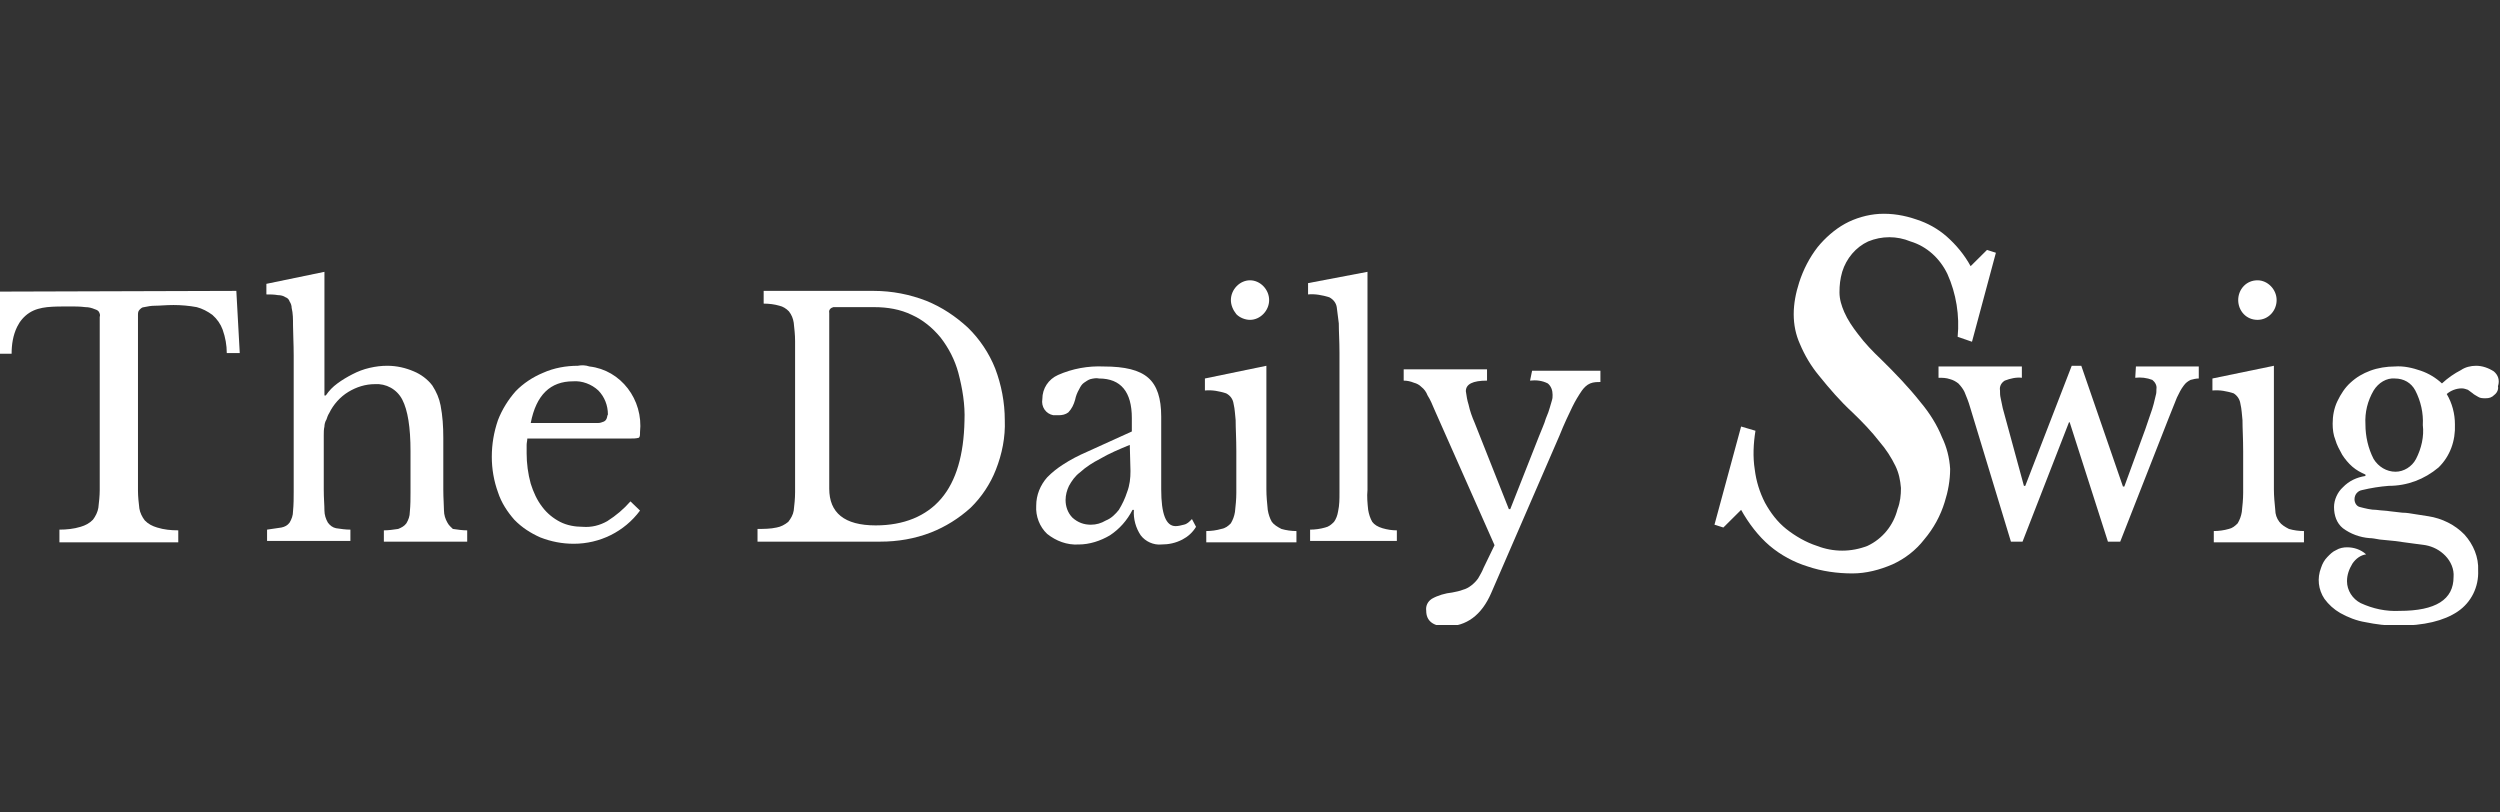 <svg width="200" height="65" viewBox="0 0 200 65" fill="none" xmlns="http://www.w3.org/2000/svg">
<rect x="0" y="0" width="200" height="65" fill="#333333" stroke="none"/>
<g clip-path="url(#clip0)">
<path d="M0 23.328V28.301H0.929C0.929 27.566 1.038 26.831 1.366 26.153C1.585 25.701 1.913 25.306 2.35 25.023C2.787 24.741 3.279 24.628 3.77 24.571C4.317 24.515 4.918 24.515 5.574 24.515C6.011 24.515 6.393 24.515 6.831 24.571C7.104 24.571 7.322 24.628 7.596 24.741C7.76 24.797 7.869 24.854 7.923 24.967C7.978 25.08 8.033 25.193 7.978 25.362V39.206C7.978 39.658 7.923 40.167 7.869 40.619C7.814 40.958 7.65 41.297 7.432 41.58C7.158 41.862 6.831 42.032 6.448 42.145C5.902 42.314 5.301 42.371 4.754 42.371V43.388H14.262V42.427C13.661 42.427 13.115 42.371 12.568 42.201C12.186 42.088 11.858 41.919 11.585 41.636C11.366 41.354 11.202 41.015 11.148 40.676C11.093 40.224 11.038 39.715 11.038 39.263V25.193C11.038 25.08 11.038 24.91 11.148 24.797C11.257 24.684 11.366 24.571 11.53 24.571C11.803 24.515 12.076 24.458 12.404 24.458C12.787 24.458 13.279 24.402 13.88 24.402C14.481 24.402 15.137 24.458 15.738 24.571C16.175 24.684 16.612 24.91 16.994 25.193C17.377 25.532 17.65 25.927 17.814 26.379C18.033 27.001 18.142 27.622 18.142 28.244H19.18L18.907 23.271L0 23.328Z" fill="white"/>
<path d="M35.791 41.806C35.627 41.523 35.518 41.184 35.518 40.845C35.518 40.45 35.464 39.885 35.464 39.15V35.025C35.464 34.121 35.409 33.273 35.245 32.426C35.136 31.861 34.917 31.352 34.589 30.844C34.207 30.335 33.66 29.94 33.114 29.714C32.458 29.431 31.748 29.262 30.983 29.262C30.491 29.262 30.054 29.318 29.562 29.431C29.07 29.544 28.633 29.714 28.196 29.94C27.759 30.166 27.376 30.392 26.994 30.674C26.611 30.957 26.338 31.239 26.065 31.635H25.955V21.746L21.311 22.707V23.554C21.638 23.554 21.912 23.554 22.239 23.611C22.458 23.611 22.677 23.667 22.841 23.78C23.005 23.837 23.114 23.95 23.169 24.119C23.278 24.289 23.332 24.458 23.332 24.628C23.442 25.08 23.442 25.532 23.442 26.041C23.442 26.662 23.496 27.453 23.496 28.47V39.32C23.496 39.828 23.496 40.337 23.442 40.902C23.442 41.241 23.332 41.523 23.169 41.806C23.005 42.032 22.786 42.145 22.513 42.202C22.13 42.258 21.748 42.315 21.365 42.371V43.275H28.032V42.371C27.649 42.371 27.267 42.315 26.884 42.258C26.611 42.202 26.392 42.032 26.229 41.806C26.065 41.523 25.955 41.184 25.955 40.845C25.955 40.393 25.901 39.885 25.901 39.15V34.799C25.901 34.573 25.901 34.347 25.955 34.121C25.955 33.952 26.01 33.725 26.119 33.556C26.174 33.386 26.229 33.217 26.338 33.047C26.666 32.369 27.212 31.748 27.868 31.352C28.524 30.957 29.234 30.731 29.999 30.731C30.873 30.674 31.748 31.126 32.185 31.974C32.622 32.821 32.841 34.178 32.841 36.099V39.376C32.841 39.885 32.841 40.393 32.786 40.958C32.786 41.297 32.677 41.58 32.513 41.862C32.349 42.089 32.13 42.202 31.857 42.315C31.474 42.371 31.092 42.428 30.709 42.428V43.332H37.376V42.428C36.994 42.428 36.611 42.371 36.229 42.315C36.119 42.202 35.901 42.032 35.791 41.806Z" fill="white"/>
<path d="M46.229 29.262C45.3 29.262 44.316 29.431 43.442 29.827C42.622 30.166 41.857 30.674 41.256 31.296C40.655 31.974 40.163 32.765 39.836 33.613C39.508 34.573 39.344 35.534 39.344 36.551C39.344 37.512 39.508 38.472 39.836 39.376C40.109 40.224 40.601 40.959 41.147 41.58C41.748 42.202 42.459 42.654 43.224 42.993C44.098 43.332 44.972 43.501 45.901 43.501C47.978 43.501 49.945 42.541 51.202 40.846L50.437 40.111C49.89 40.733 49.289 41.241 48.579 41.693C47.978 42.032 47.322 42.202 46.611 42.145C46.01 42.145 45.355 42.032 44.808 41.75C44.262 41.467 43.77 41.072 43.388 40.563C42.95 39.998 42.677 39.377 42.459 38.698C42.24 37.907 42.131 37.06 42.131 36.269V35.59C42.131 35.421 42.185 35.252 42.185 35.082H50.437C50.655 35.082 50.874 35.082 51.092 35.025C51.202 34.969 51.202 34.799 51.202 34.573C51.475 31.974 49.672 29.601 47.158 29.318C46.83 29.205 46.502 29.205 46.229 29.262ZM48.524 33.5C48.469 33.613 48.415 33.669 48.306 33.726C48.142 33.782 48.032 33.839 47.868 33.839H42.459C42.896 31.578 44.043 30.505 45.846 30.505C46.557 30.448 47.322 30.731 47.868 31.239C48.36 31.748 48.633 32.426 48.633 33.161C48.579 33.217 48.579 33.387 48.524 33.5Z" fill="white"/>
<path d="M77.432 26.21C76.449 25.306 75.356 24.571 74.099 24.063C72.787 23.554 71.367 23.271 69.891 23.271H61.093V24.289C61.531 24.289 61.968 24.345 62.35 24.458C62.623 24.515 62.897 24.684 63.115 24.91C63.334 25.193 63.443 25.475 63.498 25.814C63.552 26.323 63.607 26.775 63.607 27.284V39.376C63.607 39.885 63.552 40.393 63.498 40.845C63.443 41.184 63.279 41.467 63.061 41.749C62.787 41.975 62.459 42.145 62.132 42.201C61.64 42.314 61.093 42.314 60.602 42.314V43.331H70.438C71.804 43.331 73.17 43.105 74.481 42.597C75.629 42.145 76.722 41.467 77.651 40.619C78.525 39.772 79.236 38.698 79.673 37.568C80.164 36.325 80.438 34.968 80.383 33.612C80.383 32.2 80.11 30.787 79.618 29.487C79.126 28.244 78.361 27.114 77.432 26.21ZM75.301 39.885C74.099 41.297 72.296 42.032 70.055 42.032C67.541 42.032 66.339 41.015 66.339 39.093V25.023C66.285 24.797 66.449 24.628 66.667 24.571H69.946C70.984 24.571 72.022 24.741 72.951 25.193C73.826 25.588 74.591 26.21 75.246 27.001C75.902 27.849 76.394 28.809 76.667 29.826C76.995 31.069 77.214 32.369 77.159 33.669C77.104 36.381 76.503 38.472 75.301 39.885Z" fill="white"/>
<path d="M94.7 41.977C94.481 42.033 94.263 42.09 94.044 42.09C93.279 42.09 92.897 41.129 92.897 39.151V33.331C92.897 31.862 92.569 30.845 91.858 30.223C91.148 29.602 90 29.319 88.306 29.319C87.049 29.262 85.793 29.488 84.645 29.997C83.88 30.336 83.388 31.071 83.388 31.918C83.279 32.54 83.662 33.105 84.263 33.218H84.317H84.372C84.481 33.218 84.591 33.218 84.7 33.218C84.973 33.218 85.246 33.161 85.465 32.992C85.738 32.709 85.902 32.37 86.011 31.975C86.066 31.692 86.175 31.41 86.339 31.127C86.448 30.901 86.558 30.732 86.722 30.619C86.886 30.506 87.049 30.393 87.213 30.336C87.432 30.28 87.705 30.223 87.924 30.28C89.672 30.28 90.547 31.353 90.547 33.444V34.518L86.94 36.156C86.284 36.439 85.629 36.778 85.028 37.173C84.591 37.456 84.153 37.795 83.771 38.191C83.224 38.812 82.897 39.603 82.897 40.451C82.842 41.298 83.17 42.146 83.771 42.711C84.481 43.276 85.356 43.615 86.284 43.559C87.159 43.559 88.033 43.276 88.798 42.824C89.563 42.316 90.164 41.638 90.601 40.79H90.711C90.656 41.525 90.875 42.259 91.257 42.824C91.64 43.333 92.295 43.615 92.897 43.559C93.498 43.559 94.044 43.446 94.591 43.163C95.028 42.937 95.41 42.598 95.683 42.146L95.356 41.525C95.137 41.751 94.973 41.92 94.7 41.977ZM90.438 37.682C90.438 38.247 90.383 38.812 90.164 39.377C90 39.886 89.782 40.338 89.508 40.79C89.235 41.129 88.907 41.468 88.47 41.638C88.088 41.864 87.705 41.977 87.268 41.977C86.722 41.977 86.23 41.807 85.793 41.411C85.41 41.016 85.246 40.507 85.246 39.999C85.246 39.603 85.356 39.208 85.519 38.869C85.738 38.473 86.011 38.078 86.394 37.795C86.886 37.343 87.432 37.004 87.978 36.721C88.743 36.269 89.563 35.93 90.383 35.591L90.438 37.682Z" fill="white"/>
<path d="M101.748 41.75C101.584 41.467 101.475 41.128 101.42 40.789C101.365 40.224 101.311 39.715 101.311 39.15V29.262L96.393 30.279V31.239C96.994 31.183 97.54 31.296 98.087 31.465C98.414 31.635 98.633 31.918 98.688 32.313C98.797 32.765 98.797 33.161 98.852 33.613C98.852 34.291 98.906 35.082 98.906 36.099V39.433C98.906 39.941 98.852 40.45 98.797 40.959C98.742 41.298 98.633 41.58 98.469 41.863C98.251 42.089 98.032 42.258 97.704 42.315C97.322 42.428 96.884 42.484 96.502 42.484V43.388H103.715V42.484C103.332 42.484 102.895 42.428 102.513 42.315C102.185 42.145 101.912 41.976 101.748 41.75Z" fill="white"/>
<path d="M100.001 25.588C100.82 25.588 101.531 24.854 101.531 24.006C101.531 23.158 100.82 22.424 100.001 22.424C99.181 22.424 98.471 23.158 98.471 24.006C98.471 24.402 98.635 24.797 98.908 25.136C99.181 25.419 99.618 25.588 100.001 25.588Z" fill="white"/>
<path d="M109.781 41.749C109.617 41.467 109.508 41.128 109.453 40.789C109.399 40.28 109.344 39.715 109.399 39.207V21.746L104.645 22.65V23.554C105.191 23.498 105.792 23.611 106.339 23.78C106.666 23.95 106.885 24.232 106.94 24.571C106.994 25.023 107.049 25.419 107.104 25.871C107.104 26.549 107.158 27.284 107.158 28.188V39.433C107.158 39.941 107.158 40.393 107.049 40.902C106.994 41.241 106.885 41.523 106.721 41.749C106.502 41.975 106.284 42.145 106.011 42.202C105.628 42.315 105.191 42.371 104.808 42.371V43.275H111.748V42.428C111.366 42.428 110.983 42.371 110.601 42.258C110.218 42.145 109.945 41.975 109.781 41.749Z" fill="white"/>
<path d="M122.404 30.449C122.896 30.392 123.388 30.449 123.825 30.675C124.098 30.901 124.207 31.24 124.207 31.579C124.207 31.749 124.207 31.862 124.153 32.031C124.098 32.201 124.044 32.427 123.989 32.596C123.934 32.822 123.825 33.105 123.661 33.5C123.552 33.896 123.333 34.348 123.115 34.913L120.82 40.733H120.71L117.978 33.839C117.759 33.331 117.595 32.879 117.486 32.37C117.377 32.031 117.322 31.692 117.268 31.297C117.268 30.732 117.814 30.449 118.962 30.449V29.545H112.295V30.449C112.568 30.449 112.841 30.506 113.115 30.619C113.333 30.675 113.552 30.788 113.716 30.958C113.934 31.127 114.098 31.353 114.207 31.636C114.426 31.975 114.59 32.37 114.754 32.766L119.563 43.615L118.688 45.423C118.579 45.706 118.415 45.988 118.251 46.271C118.087 46.497 117.923 46.666 117.705 46.836C117.486 47.005 117.268 47.119 117.049 47.175C116.776 47.288 116.448 47.345 116.175 47.401C115.628 47.458 115.027 47.627 114.535 47.91C114.207 48.136 114.044 48.475 114.098 48.87C114.098 49.661 114.645 50.113 115.683 50.113C117.322 50.113 118.524 49.209 119.289 47.458L124.754 34.857C125.136 33.896 125.519 33.105 125.792 32.54C126.011 32.088 126.284 31.636 126.557 31.24C126.721 31.014 126.94 30.788 127.213 30.675C127.486 30.562 127.759 30.562 128.033 30.562V29.658H122.568L122.404 30.449Z" fill="white"/>
<path d="M153.661 32.2C152.677 30.956 151.584 29.826 150.492 28.753C149.836 28.131 149.18 27.453 148.634 26.718C148.196 26.153 147.814 25.588 147.541 24.967C147.322 24.458 147.158 23.95 147.158 23.384C147.158 22.82 147.213 22.311 147.377 21.746C147.705 20.672 148.47 19.768 149.453 19.316C150.546 18.864 151.748 18.864 152.841 19.316C154.153 19.712 155.191 20.672 155.792 21.915C156.502 23.497 156.776 25.249 156.612 26.945L157.759 27.34L159.672 20.22L158.961 19.994L157.65 21.294C157.158 20.39 156.502 19.599 155.737 18.921C155.027 18.299 154.207 17.847 153.333 17.564C152.349 17.225 151.366 17.056 150.328 17.112C149.399 17.169 148.415 17.451 147.595 17.903C146.776 18.355 146.011 19.034 145.41 19.768C144.754 20.616 144.262 21.576 143.934 22.593C143.661 23.441 143.497 24.289 143.497 25.136C143.497 25.984 143.661 26.775 143.989 27.509C144.371 28.414 144.863 29.261 145.519 30.052C146.339 31.07 147.213 32.087 148.196 32.991C148.961 33.725 149.727 34.516 150.382 35.364C150.874 35.929 151.311 36.607 151.639 37.285C151.912 37.85 152.022 38.415 152.076 39.037C152.076 39.602 152.022 40.167 151.803 40.732C151.475 42.032 150.601 43.105 149.399 43.67C148.087 44.179 146.666 44.179 145.355 43.67C144.481 43.388 143.606 42.879 142.896 42.314C142.186 41.749 141.639 41.015 141.202 40.224C140.765 39.376 140.492 38.472 140.382 37.568C140.218 36.551 140.273 35.477 140.437 34.46L139.289 34.121L137.158 41.975L137.869 42.201L139.289 40.789C139.89 41.862 140.655 42.879 141.584 43.67C142.459 44.405 143.497 44.97 144.59 45.309C145.737 45.705 146.994 45.874 148.196 45.874C149.289 45.874 150.382 45.592 151.421 45.14C152.404 44.688 153.278 44.01 153.934 43.162C154.699 42.258 155.246 41.241 155.574 40.167C155.847 39.319 156.011 38.415 156.011 37.511C155.956 36.607 155.737 35.76 155.355 34.968C154.972 34.008 154.371 33.047 153.661 32.2Z" fill="white"/>
<path d="M170.82 30.222C171.257 30.166 171.749 30.222 172.186 30.392C172.404 30.561 172.568 30.844 172.514 31.126C172.514 31.296 172.514 31.465 172.459 31.635C172.404 31.861 172.35 32.087 172.295 32.313C172.241 32.539 172.131 32.878 171.967 33.33C171.803 33.782 171.694 34.178 171.475 34.743L169.945 38.924H169.836L166.503 29.262H165.738L162.022 38.868H161.913L160.219 32.652L160.055 31.861C160 31.635 160 31.465 160 31.239C159.945 30.9 160.109 30.618 160.383 30.448C160.82 30.279 161.312 30.166 161.749 30.222V29.318H155.082V30.222C155.41 30.222 155.683 30.222 156.011 30.335C156.23 30.392 156.448 30.505 156.667 30.674C156.885 30.9 157.049 31.126 157.159 31.352C157.322 31.748 157.486 32.144 157.596 32.539L160.874 43.332H161.803L165.519 33.782H165.574L168.634 43.332H169.618L173.497 33.443C173.771 32.765 173.989 32.2 174.153 31.805C174.317 31.465 174.481 31.126 174.7 30.844C174.863 30.618 175.027 30.505 175.246 30.392C175.465 30.335 175.683 30.279 175.902 30.279V29.318H170.874L170.82 30.222Z" fill="white"/>
<path d="M182.349 41.75C182.131 41.467 182.021 41.128 182.021 40.789C181.967 40.224 181.912 39.715 181.912 39.15V29.262L176.994 30.279V31.239C177.595 31.183 178.142 31.296 178.688 31.465C178.961 31.635 179.18 31.918 179.235 32.313C179.344 32.765 179.344 33.161 179.399 33.613C179.399 34.291 179.453 35.082 179.453 36.099V39.433C179.453 39.941 179.399 40.45 179.344 40.959C179.289 41.298 179.18 41.58 179.016 41.863C178.797 42.089 178.579 42.258 178.306 42.315C177.923 42.428 177.486 42.484 177.103 42.484V43.388H184.317V42.484C183.934 42.484 183.497 42.428 183.114 42.315C182.787 42.145 182.513 41.976 182.349 41.75Z" fill="white"/>
<path d="M180.6 25.588C181.475 25.588 182.13 24.854 182.13 24.006C182.13 23.158 181.42 22.424 180.6 22.424C180.163 22.424 179.781 22.593 179.507 22.876C178.906 23.497 178.906 24.515 179.507 25.136C179.781 25.419 180.163 25.588 180.6 25.588Z" fill="white"/>
<path d="M199.509 29.714C199.071 29.431 198.58 29.262 198.088 29.262C197.651 29.262 197.214 29.375 196.886 29.601C196.339 29.883 195.847 30.222 195.356 30.674C194.864 30.222 194.317 29.883 193.662 29.657C193.006 29.431 192.296 29.262 191.585 29.318C190.929 29.318 190.219 29.431 189.618 29.657C189.017 29.883 188.525 30.166 188.033 30.618C187.596 31.013 187.268 31.522 186.995 32.087C186.722 32.652 186.612 33.274 186.612 33.895C186.612 34.347 186.667 34.799 186.831 35.195C186.94 35.59 187.159 35.986 187.377 36.382C187.596 36.721 187.869 37.06 188.197 37.342C188.525 37.625 188.853 37.794 189.235 37.964V38.077C188.525 38.19 187.924 38.472 187.432 38.981C186.995 39.376 186.722 39.998 186.722 40.563C186.722 41.241 186.94 41.863 187.432 42.258C188.033 42.71 188.798 42.993 189.563 43.049C189.782 43.049 190.055 43.106 190.383 43.162L191.531 43.275L192.787 43.445C193.224 43.501 193.607 43.558 194.044 43.614C194.645 43.727 195.192 44.01 195.629 44.462C196.066 44.914 196.339 45.536 196.285 46.157C196.285 47.965 194.864 48.87 191.968 48.87C190.875 48.926 189.837 48.7 188.853 48.248C188.197 47.909 187.76 47.231 187.76 46.496C187.76 45.988 187.924 45.536 188.197 45.084C188.47 44.688 188.853 44.406 189.29 44.349C188.853 43.953 188.306 43.784 187.76 43.784C187.487 43.784 187.159 43.84 186.886 44.01C186.612 44.123 186.394 44.349 186.175 44.575C185.957 44.801 185.793 45.084 185.684 45.423C185.356 46.27 185.465 47.174 185.957 47.909C186.285 48.361 186.722 48.757 187.214 49.039C187.815 49.378 188.525 49.661 189.235 49.774C190.055 49.943 190.929 50.056 191.804 50.056C193.935 50.056 195.52 49.661 196.612 48.926C197.705 48.191 198.306 46.948 198.252 45.649C198.306 44.575 197.869 43.558 197.159 42.767C196.394 41.976 195.356 41.467 194.263 41.298L193.17 41.128C192.842 41.072 192.514 41.015 192.186 41.015L191.203 40.902C190.875 40.846 190.492 40.846 190.11 40.789C189.673 40.789 189.235 40.676 188.798 40.563C188.525 40.507 188.361 40.224 188.361 39.941C188.361 39.546 188.634 39.263 188.962 39.207C189.673 39.037 190.383 38.924 191.093 38.868C192.569 38.868 193.935 38.359 195.082 37.399C196.011 36.495 196.449 35.251 196.394 33.952C196.394 33.104 196.175 32.257 195.738 31.522C196.066 31.239 196.503 31.07 196.94 31.07C197.104 31.07 197.268 31.126 197.432 31.183L197.815 31.465C197.924 31.578 198.088 31.635 198.252 31.748C198.416 31.861 198.634 31.861 198.853 31.861C199.126 31.861 199.345 31.805 199.563 31.578C199.782 31.409 199.891 31.126 199.837 30.9C200 30.392 199.837 29.996 199.509 29.714ZM193.279 36.721C192.951 37.342 192.296 37.738 191.64 37.738C190.929 37.738 190.274 37.342 189.891 36.721C189.454 35.873 189.235 34.912 189.235 33.952C189.181 32.991 189.399 32.087 189.891 31.239C190.274 30.618 190.929 30.222 191.585 30.279C192.296 30.279 192.897 30.618 193.224 31.239C193.662 32.087 193.88 33.048 193.826 34.008C193.935 34.912 193.716 35.873 193.279 36.721Z" fill="white"/>
</g>
<defs>
<clipPath id="clip0">
<rect width="200" height="33" fill="white" transform="translate(0 17)"/>
</clipPath>
</defs>
</svg>
